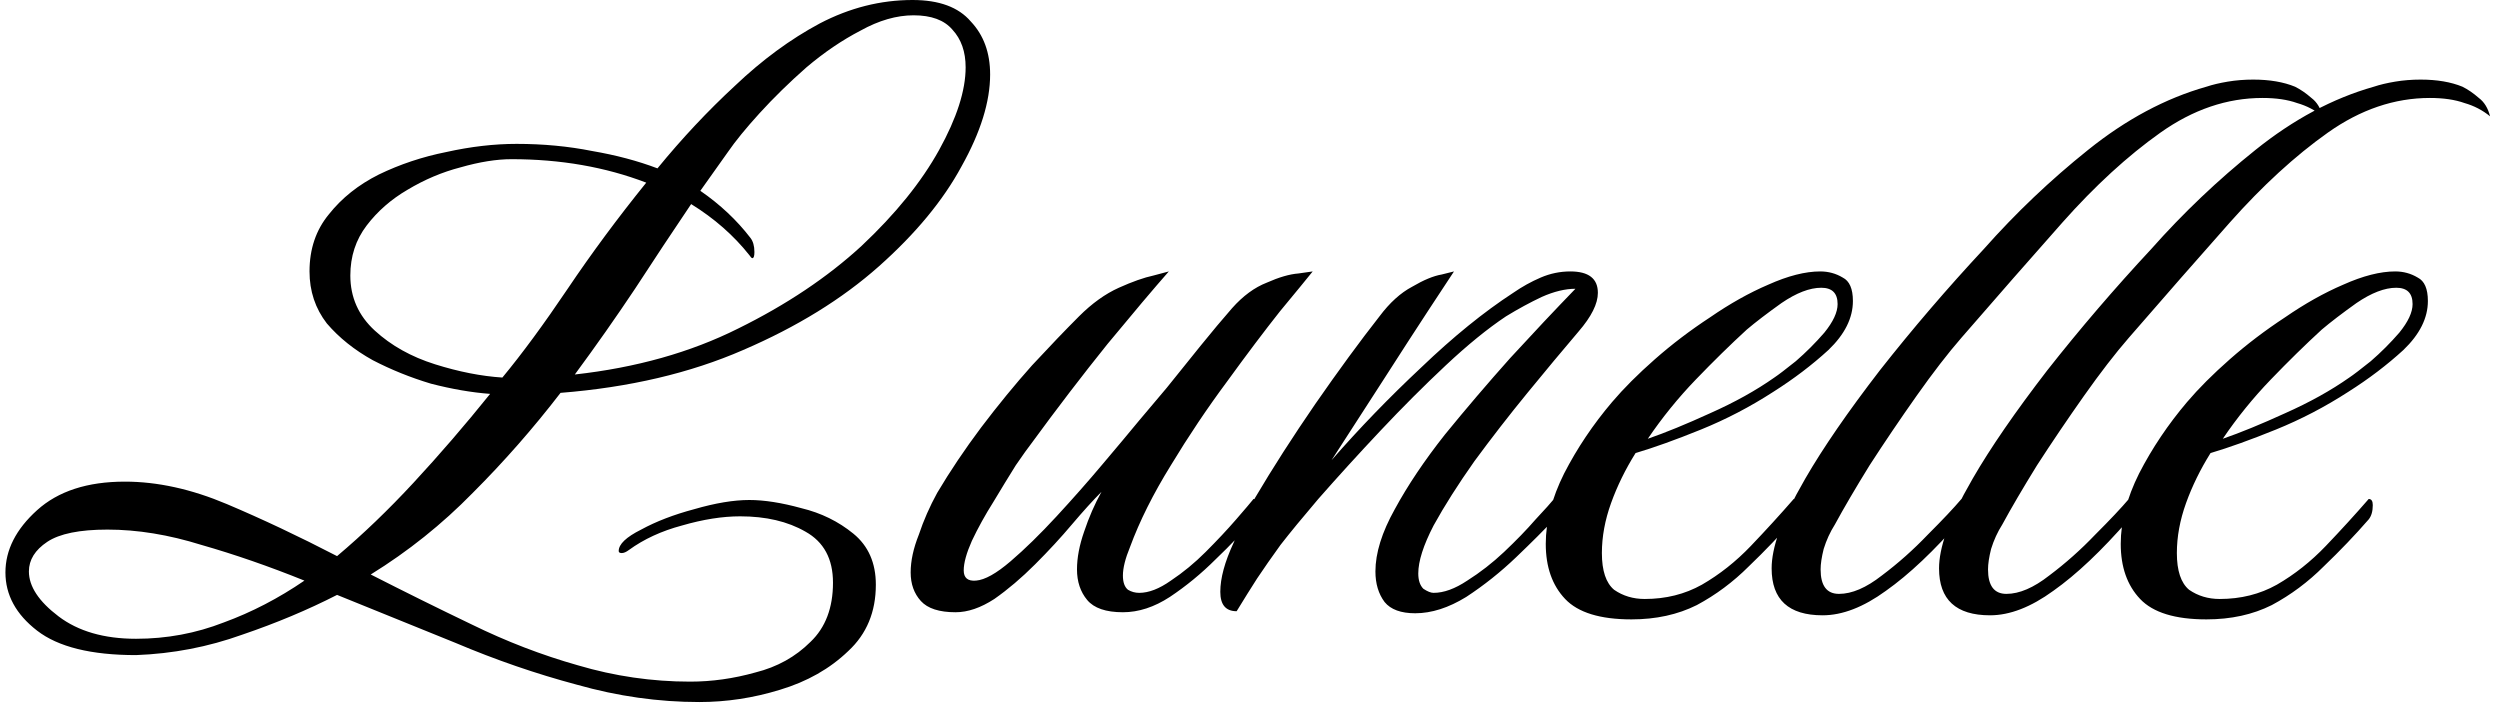 <svg width="196" height="56" viewBox="0 0 196 56" fill="none" xmlns="http://www.w3.org/2000/svg">
<path d="M54.826 55.04C51.626 55.04 48.426 54.587 45.226 53.68C42.026 52.827 38.852 51.733 35.706 50.4C32.559 49.12 29.466 47.867 26.426 46.64C24.132 47.813 21.652 48.853 18.986 49.76C16.319 50.72 13.546 51.253 10.666 51.36C7.146 51.36 4.559 50.72 2.906 49.44C1.252 48.16 0.426 46.64 0.426 44.88C0.426 43.12 1.252 41.493 2.906 40C4.559 38.507 6.852 37.76 9.786 37.76C12.346 37.76 15.012 38.347 17.786 39.52C20.559 40.693 23.439 42.053 26.426 43.6C28.452 41.893 30.452 39.973 32.426 37.84C34.452 35.653 36.452 33.333 38.426 30.88C36.986 30.773 35.439 30.507 33.786 30.08C32.186 29.6 30.666 28.987 29.226 28.24C27.786 27.44 26.586 26.48 25.626 25.36C24.719 24.187 24.266 22.827 24.266 21.28C24.266 19.52 24.772 18.027 25.786 16.8C26.799 15.52 28.106 14.48 29.706 13.68C31.359 12.88 33.119 12.293 34.986 11.92C36.906 11.493 38.746 11.28 40.506 11.28C42.586 11.28 44.559 11.467 46.426 11.84C48.292 12.16 49.999 12.613 51.546 13.2C53.466 10.853 55.492 8.693 57.626 6.72C59.759 4.693 61.972 3.067 64.266 1.84C66.612 0.613 69.039 -1.90735e-06 71.546 -1.90735e-06C73.626 -1.90735e-06 75.146 0.56 76.106 1.68C77.119 2.747 77.626 4.133 77.626 5.84C77.626 7.973 76.879 10.373 75.386 13.04C73.946 15.707 71.786 18.32 68.906 20.88C66.026 23.44 62.479 25.627 58.266 27.44C54.106 29.253 49.332 30.373 43.946 30.8C41.812 33.573 39.519 36.187 37.066 38.64C34.666 41.093 31.999 43.227 29.066 45.04C31.679 46.373 34.319 47.68 36.986 48.96C39.706 50.293 42.479 51.36 45.306 52.16C48.186 53.013 51.119 53.44 54.106 53.44C55.812 53.44 57.519 53.2 59.226 52.72C60.932 52.293 62.372 51.493 63.546 50.32C64.719 49.2 65.306 47.653 65.306 45.68C65.306 43.813 64.586 42.48 63.146 41.68C61.759 40.88 60.052 40.48 58.026 40.48C56.639 40.48 55.119 40.72 53.466 41.2C51.866 41.627 50.479 42.267 49.306 43.12C49.092 43.28 48.906 43.36 48.746 43.36C48.586 43.36 48.506 43.307 48.506 43.2C48.506 42.667 49.092 42.107 50.266 41.52C51.439 40.88 52.826 40.347 54.426 39.92C56.079 39.44 57.519 39.2 58.746 39.2C59.919 39.2 61.279 39.413 62.826 39.84C64.372 40.213 65.732 40.88 66.906 41.84C68.079 42.8 68.666 44.133 68.666 45.84C68.666 47.973 67.946 49.707 66.506 51.04C65.066 52.427 63.279 53.44 61.146 54.08C59.066 54.72 56.959 55.04 54.826 55.04ZM45.066 29.36C49.866 28.827 54.132 27.627 57.866 25.76C61.652 23.893 64.879 21.733 67.546 19.28C70.212 16.773 72.239 14.267 73.626 11.76C75.012 9.253 75.706 7.093 75.706 5.28C75.706 4.053 75.359 3.067 74.666 2.32C74.026 1.573 73.012 1.2 71.626 1.2C70.292 1.2 68.906 1.6 67.466 2.4C66.026 3.147 64.612 4.107 63.226 5.28C61.892 6.453 60.666 7.653 59.546 8.88C58.479 10.053 57.652 11.067 57.066 11.92L54.906 14.96C56.452 16.027 57.759 17.253 58.826 18.64C59.039 18.907 59.146 19.28 59.146 19.76C59.146 20.08 59.092 20.24 58.986 20.24C58.932 20.24 58.852 20.16 58.746 20C57.519 18.453 55.999 17.12 54.186 16C52.746 18.133 51.279 20.347 49.786 22.64C48.292 24.88 46.719 27.12 45.066 29.36ZM39.386 29.6C40.932 27.733 42.639 25.413 44.506 22.64C46.372 19.867 48.426 17.093 50.666 14.32C47.466 13.093 43.946 12.48 40.106 12.48C38.932 12.48 37.599 12.693 36.106 13.12C34.666 13.493 33.279 14.08 31.946 14.88C30.666 15.627 29.599 16.56 28.746 17.68C27.892 18.8 27.466 20.107 27.466 21.6C27.466 23.307 28.106 24.747 29.386 25.92C30.666 27.093 32.239 27.973 34.106 28.56C35.972 29.147 37.732 29.493 39.386 29.6ZM10.666 50.08C13.066 50.08 15.359 49.653 17.546 48.8C19.732 48 21.839 46.907 23.866 45.52C21.092 44.4 18.399 43.467 15.786 42.72C13.226 41.92 10.772 41.52 8.426 41.52C6.239 41.52 4.666 41.84 3.706 42.48C2.746 43.12 2.266 43.893 2.266 44.8C2.266 45.973 3.039 47.147 4.586 48.32C6.132 49.493 8.159 50.08 10.666 50.08ZM74.916 48C73.636 48 72.73 47.707 72.196 47.12C71.663 46.533 71.396 45.787 71.396 44.88C71.396 43.973 71.61 42.987 72.036 41.92C72.41 40.8 72.89 39.707 73.476 38.64C74.49 36.933 75.636 35.227 76.916 33.52C78.25 31.76 79.583 30.133 80.916 28.64C82.303 27.147 83.53 25.867 84.596 24.8C85.61 23.787 86.65 23.04 87.716 22.56C88.783 22.08 89.69 21.76 90.436 21.6C91.236 21.387 91.636 21.28 91.636 21.28C90.463 22.613 88.863 24.507 86.836 26.96C84.863 29.413 82.863 32.027 80.836 34.8C80.623 35.067 80.223 35.627 79.636 36.48C79.103 37.333 78.516 38.293 77.876 39.36C77.236 40.373 76.676 41.387 76.196 42.4C75.77 43.36 75.556 44.133 75.556 44.72C75.556 45.307 75.876 45.573 76.516 45.52C77.21 45.467 78.116 44.96 79.236 44C80.356 43.04 81.556 41.867 82.836 40.48C84.116 39.093 85.316 37.733 86.436 36.4C87.61 35.013 88.57 33.867 89.316 32.96C89.903 32.267 90.623 31.413 91.476 30.4C92.33 29.333 93.21 28.24 94.116 27.12C95.023 26 95.85 25.013 96.596 24.16C97.45 23.2 98.356 22.533 99.316 22.16C100.276 21.733 101.103 21.493 101.796 21.44C102.543 21.333 102.916 21.28 102.916 21.28C102.49 21.813 101.636 22.853 100.356 24.4C99.13 25.947 97.743 27.787 96.196 29.92C94.65 32 93.183 34.187 91.796 36.48C90.41 38.72 89.343 40.853 88.596 42.88C88.223 43.787 88.036 44.533 88.036 45.12C88.036 45.653 88.17 46.027 88.436 46.24C88.703 46.4 88.996 46.48 89.316 46.48C90.063 46.48 90.89 46.16 91.796 45.52C92.756 44.88 93.663 44.133 94.516 43.28C95.423 42.373 96.223 41.52 96.916 40.72C97.61 39.92 98.063 39.387 98.276 39.12C98.49 39.12 98.596 39.28 98.596 39.6C98.596 40.08 98.49 40.453 98.276 40.72C97.476 41.68 96.49 42.72 95.316 43.84C94.196 44.96 92.996 45.947 91.716 46.8C90.49 47.6 89.263 48 88.036 48C86.703 48 85.77 47.68 85.236 47.04C84.703 46.4 84.436 45.6 84.436 44.64C84.436 43.733 84.623 42.747 84.996 41.68C85.37 40.56 85.823 39.52 86.356 38.56C85.716 39.2 84.943 40.053 84.036 41.12C83.183 42.133 82.223 43.173 81.156 44.24C80.09 45.307 79.023 46.213 77.956 46.96C76.89 47.653 75.876 48 74.916 48ZM110.953 48.08C109.833 48.08 109.033 47.787 108.553 47.2C108.073 46.56 107.833 45.76 107.833 44.8C107.833 43.36 108.339 41.733 109.353 39.92C110.366 38.053 111.673 36.107 113.273 34.08C114.926 32.053 116.633 30.053 118.393 28.08C120.206 26.107 121.913 24.293 123.513 22.64C122.713 22.64 121.833 22.853 120.873 23.28C119.966 23.707 119.033 24.213 118.073 24.8C116.633 25.76 115.059 27.04 113.353 28.64C111.646 30.24 109.939 31.947 108.233 33.76C106.526 35.573 104.899 37.36 103.353 39.12C102.126 40.56 101.139 41.76 100.393 42.72C99.699 43.68 99.086 44.56 98.552 45.36C98.073 46.107 97.539 46.96 96.953 47.92C96.099 47.92 95.672 47.413 95.672 46.4C95.672 45.333 96.019 44.053 96.713 42.56C97.353 41.067 97.912 39.893 98.392 39.04C99.779 36.693 101.353 34.24 103.113 31.68C104.926 29.067 106.606 26.773 108.153 24.8C108.953 23.733 109.806 22.96 110.713 22.48C111.619 21.947 112.393 21.627 113.033 21.52C113.673 21.36 113.993 21.28 113.993 21.28C113.673 21.76 113.006 22.773 111.993 24.32C110.979 25.867 109.806 27.68 108.473 29.76C107.139 31.84 105.779 33.947 104.393 36.08C106.579 33.573 108.926 31.147 111.433 28.8C113.939 26.4 116.339 24.453 118.633 22.96C119.326 22.48 120.046 22.08 120.793 21.76C121.539 21.44 122.313 21.28 123.113 21.28C124.553 21.28 125.273 21.84 125.273 22.96C125.273 23.813 124.766 24.827 123.753 26C122.526 27.44 121.193 29.04 119.753 30.8C118.313 32.56 116.926 34.347 115.593 36.16C114.313 37.973 113.246 39.653 112.393 41.2C111.593 42.747 111.193 44 111.193 44.96C111.193 45.493 111.326 45.893 111.593 46.16C111.913 46.373 112.179 46.48 112.393 46.48C113.193 46.48 114.073 46.16 115.033 45.52C116.046 44.88 117.006 44.133 117.913 43.28C118.873 42.373 119.699 41.52 120.393 40.72C121.139 39.92 121.619 39.387 121.832 39.12C122.046 39.12 122.153 39.28 122.153 39.6C122.153 40.08 122.046 40.453 121.832 40.72C121.086 41.52 120.099 42.507 118.872 43.68C117.646 44.853 116.339 45.893 114.953 46.8C113.566 47.653 112.233 48.08 110.953 48.08ZM127.908 48.56C125.455 48.56 123.721 48.027 122.708 46.96C121.695 45.893 121.188 44.453 121.188 42.64C121.188 40.88 121.668 39.04 122.628 37.12C123.641 35.147 124.895 33.28 126.388 31.52C127.295 30.453 128.415 29.333 129.748 28.16C131.081 26.987 132.521 25.893 134.068 24.88C135.615 23.813 137.135 22.96 138.628 22.32C140.175 21.627 141.535 21.28 142.708 21.28C143.348 21.28 143.935 21.44 144.468 21.76C145.001 22.027 145.268 22.64 145.268 23.6C145.268 24.933 144.628 26.213 143.348 27.44C142.068 28.613 140.628 29.707 139.028 30.72C137.215 31.893 135.321 32.88 133.348 33.68C131.375 34.48 129.668 35.093 128.228 35.52C127.428 36.8 126.788 38.107 126.308 39.44C125.828 40.773 125.588 42.08 125.588 43.36C125.588 44.747 125.908 45.707 126.548 46.24C127.241 46.72 128.041 46.96 128.948 46.96C130.601 46.96 132.095 46.587 133.428 45.84C134.815 45.04 136.095 44.027 137.268 42.8C138.441 41.573 139.561 40.347 140.628 39.12C140.841 39.12 140.948 39.28 140.948 39.6C140.948 40.08 140.841 40.453 140.628 40.72C139.561 41.947 138.388 43.173 137.108 44.4C135.881 45.627 134.521 46.64 133.028 47.44C131.535 48.187 129.828 48.56 127.908 48.56ZM129.188 34.4C130.575 33.92 132.201 33.253 134.068 32.4C135.988 31.547 137.668 30.613 139.108 29.6C139.428 29.387 139.988 28.96 140.788 28.32C141.588 27.627 142.335 26.88 143.028 26.08C143.721 25.227 144.068 24.48 144.068 23.84C144.068 22.987 143.641 22.56 142.788 22.56C141.881 22.56 140.841 22.96 139.668 23.76C138.548 24.56 137.641 25.253 136.948 25.84C135.668 27.013 134.335 28.32 132.948 29.76C131.561 31.2 130.308 32.747 129.188 34.4ZM142.896 48.24C140.23 48.24 138.896 47.013 138.896 44.56C138.896 43.76 139.083 42.827 139.456 41.76C139.83 40.693 140.523 39.28 141.536 37.52C142.923 35.12 144.87 32.293 147.376 29.04C149.936 25.787 152.656 22.613 155.536 19.52C158.043 16.693 160.763 14.107 163.696 11.76C166.683 9.36 169.776 7.707 172.976 6.8C173.456 6.64 174.016 6.507 174.656 6.4C175.296 6.293 175.963 6.24 176.656 6.24C177.936 6.24 179.03 6.427 179.936 6.8C180.363 7.013 180.79 7.307 181.216 7.68C181.643 8 181.936 8.48 182.096 9.12C181.51 8.64 180.843 8.293 180.096 8.08C179.35 7.813 178.443 7.68 177.376 7.68C174.603 7.68 171.936 8.587 169.376 10.4C166.816 12.213 164.256 14.56 161.696 17.44C159.19 20.267 156.55 23.28 153.776 26.48C152.71 27.707 151.536 29.227 150.256 31.04C148.976 32.853 147.75 34.667 146.576 36.48C145.456 38.293 144.55 39.84 143.856 41.12C143.483 41.707 143.19 42.347 142.976 43.04C142.816 43.68 142.736 44.213 142.736 44.64C142.736 45.92 143.216 46.56 144.176 46.56C145.19 46.56 146.31 46.08 147.536 45.12C148.816 44.16 150.016 43.093 151.136 41.92C152.31 40.747 153.19 39.813 153.776 39.12C153.99 39.12 154.096 39.28 154.096 39.6C154.096 40.08 153.99 40.453 153.776 40.72C151.643 43.173 149.67 45.04 147.856 46.32C146.096 47.6 144.443 48.24 142.896 48.24ZM156.021 48.24C153.355 48.24 152.021 47.013 152.021 44.56C152.021 43.76 152.208 42.827 152.581 41.76C152.955 40.693 153.648 39.28 154.661 37.52C156.048 35.12 157.995 32.293 160.501 29.04C163.061 25.787 165.781 22.613 168.661 19.52C171.168 16.693 173.888 14.107 176.821 11.76C179.808 9.36 182.901 7.707 186.101 6.8C186.581 6.64 187.141 6.507 187.781 6.4C188.421 6.293 189.088 6.24 189.781 6.24C191.061 6.24 192.155 6.427 193.061 6.8C193.488 7.013 193.915 7.307 194.341 7.68C194.768 8 195.061 8.48 195.221 9.12C194.635 8.64 193.968 8.293 193.221 8.08C192.475 7.813 191.568 7.68 190.501 7.68C187.728 7.68 185.061 8.587 182.501 10.4C179.941 12.213 177.381 14.56 174.821 17.44C172.315 20.267 169.675 23.28 166.901 26.48C165.835 27.707 164.661 29.227 163.381 31.04C162.101 32.853 160.875 34.667 159.701 36.48C158.581 38.293 157.675 39.84 156.981 41.12C156.608 41.707 156.315 42.347 156.101 43.04C155.941 43.68 155.861 44.213 155.861 44.64C155.861 45.92 156.341 46.56 157.301 46.56C158.315 46.56 159.435 46.08 160.661 45.12C161.941 44.16 163.141 43.093 164.261 41.92C165.435 40.747 166.315 39.813 166.901 39.12C167.115 39.12 167.221 39.28 167.221 39.6C167.221 40.08 167.115 40.453 166.901 40.72C164.768 43.173 162.795 45.04 160.981 46.32C159.221 47.6 157.568 48.24 156.021 48.24ZM172.986 48.56C170.533 48.56 168.8 48.027 167.786 46.96C166.773 45.893 166.266 44.453 166.266 42.64C166.266 40.88 166.746 39.04 167.706 37.12C168.72 35.147 169.973 33.28 171.466 31.52C172.373 30.453 173.493 29.333 174.826 28.16C176.16 26.987 177.6 25.893 179.146 24.88C180.693 23.813 182.213 22.96 183.706 22.32C185.253 21.627 186.613 21.28 187.786 21.28C188.426 21.28 189.013 21.44 189.546 21.76C190.08 22.027 190.346 22.64 190.346 23.6C190.346 24.933 189.706 26.213 188.426 27.44C187.146 28.613 185.706 29.707 184.106 30.72C182.293 31.893 180.4 32.88 178.426 33.68C176.453 34.48 174.746 35.093 173.306 35.52C172.506 36.8 171.866 38.107 171.386 39.44C170.906 40.773 170.666 42.08 170.666 43.36C170.666 44.747 170.986 45.707 171.626 46.24C172.32 46.72 173.12 46.96 174.026 46.96C175.68 46.96 177.173 46.587 178.506 45.84C179.893 45.04 181.173 44.027 182.346 42.8C183.52 41.573 184.64 40.347 185.706 39.12C185.92 39.12 186.026 39.28 186.026 39.6C186.026 40.08 185.92 40.453 185.706 40.72C184.64 41.947 183.466 43.173 182.186 44.4C180.96 45.627 179.6 46.64 178.106 47.44C176.613 48.187 174.906 48.56 172.986 48.56ZM174.266 34.4C175.653 33.92 177.28 33.253 179.146 32.4C181.066 31.547 182.746 30.613 184.186 29.6C184.506 29.387 185.066 28.96 185.866 28.32C186.666 27.627 187.413 26.88 188.106 26.08C188.8 25.227 189.146 24.48 189.146 23.84C189.146 22.987 188.72 22.56 187.866 22.56C186.96 22.56 185.92 22.96 184.746 23.76C183.626 24.56 182.72 25.253 182.026 25.84C180.746 27.013 179.413 28.32 178.026 29.76C176.64 31.2 175.386 32.747 174.266 34.4Z" fill="black"/>
</svg>
